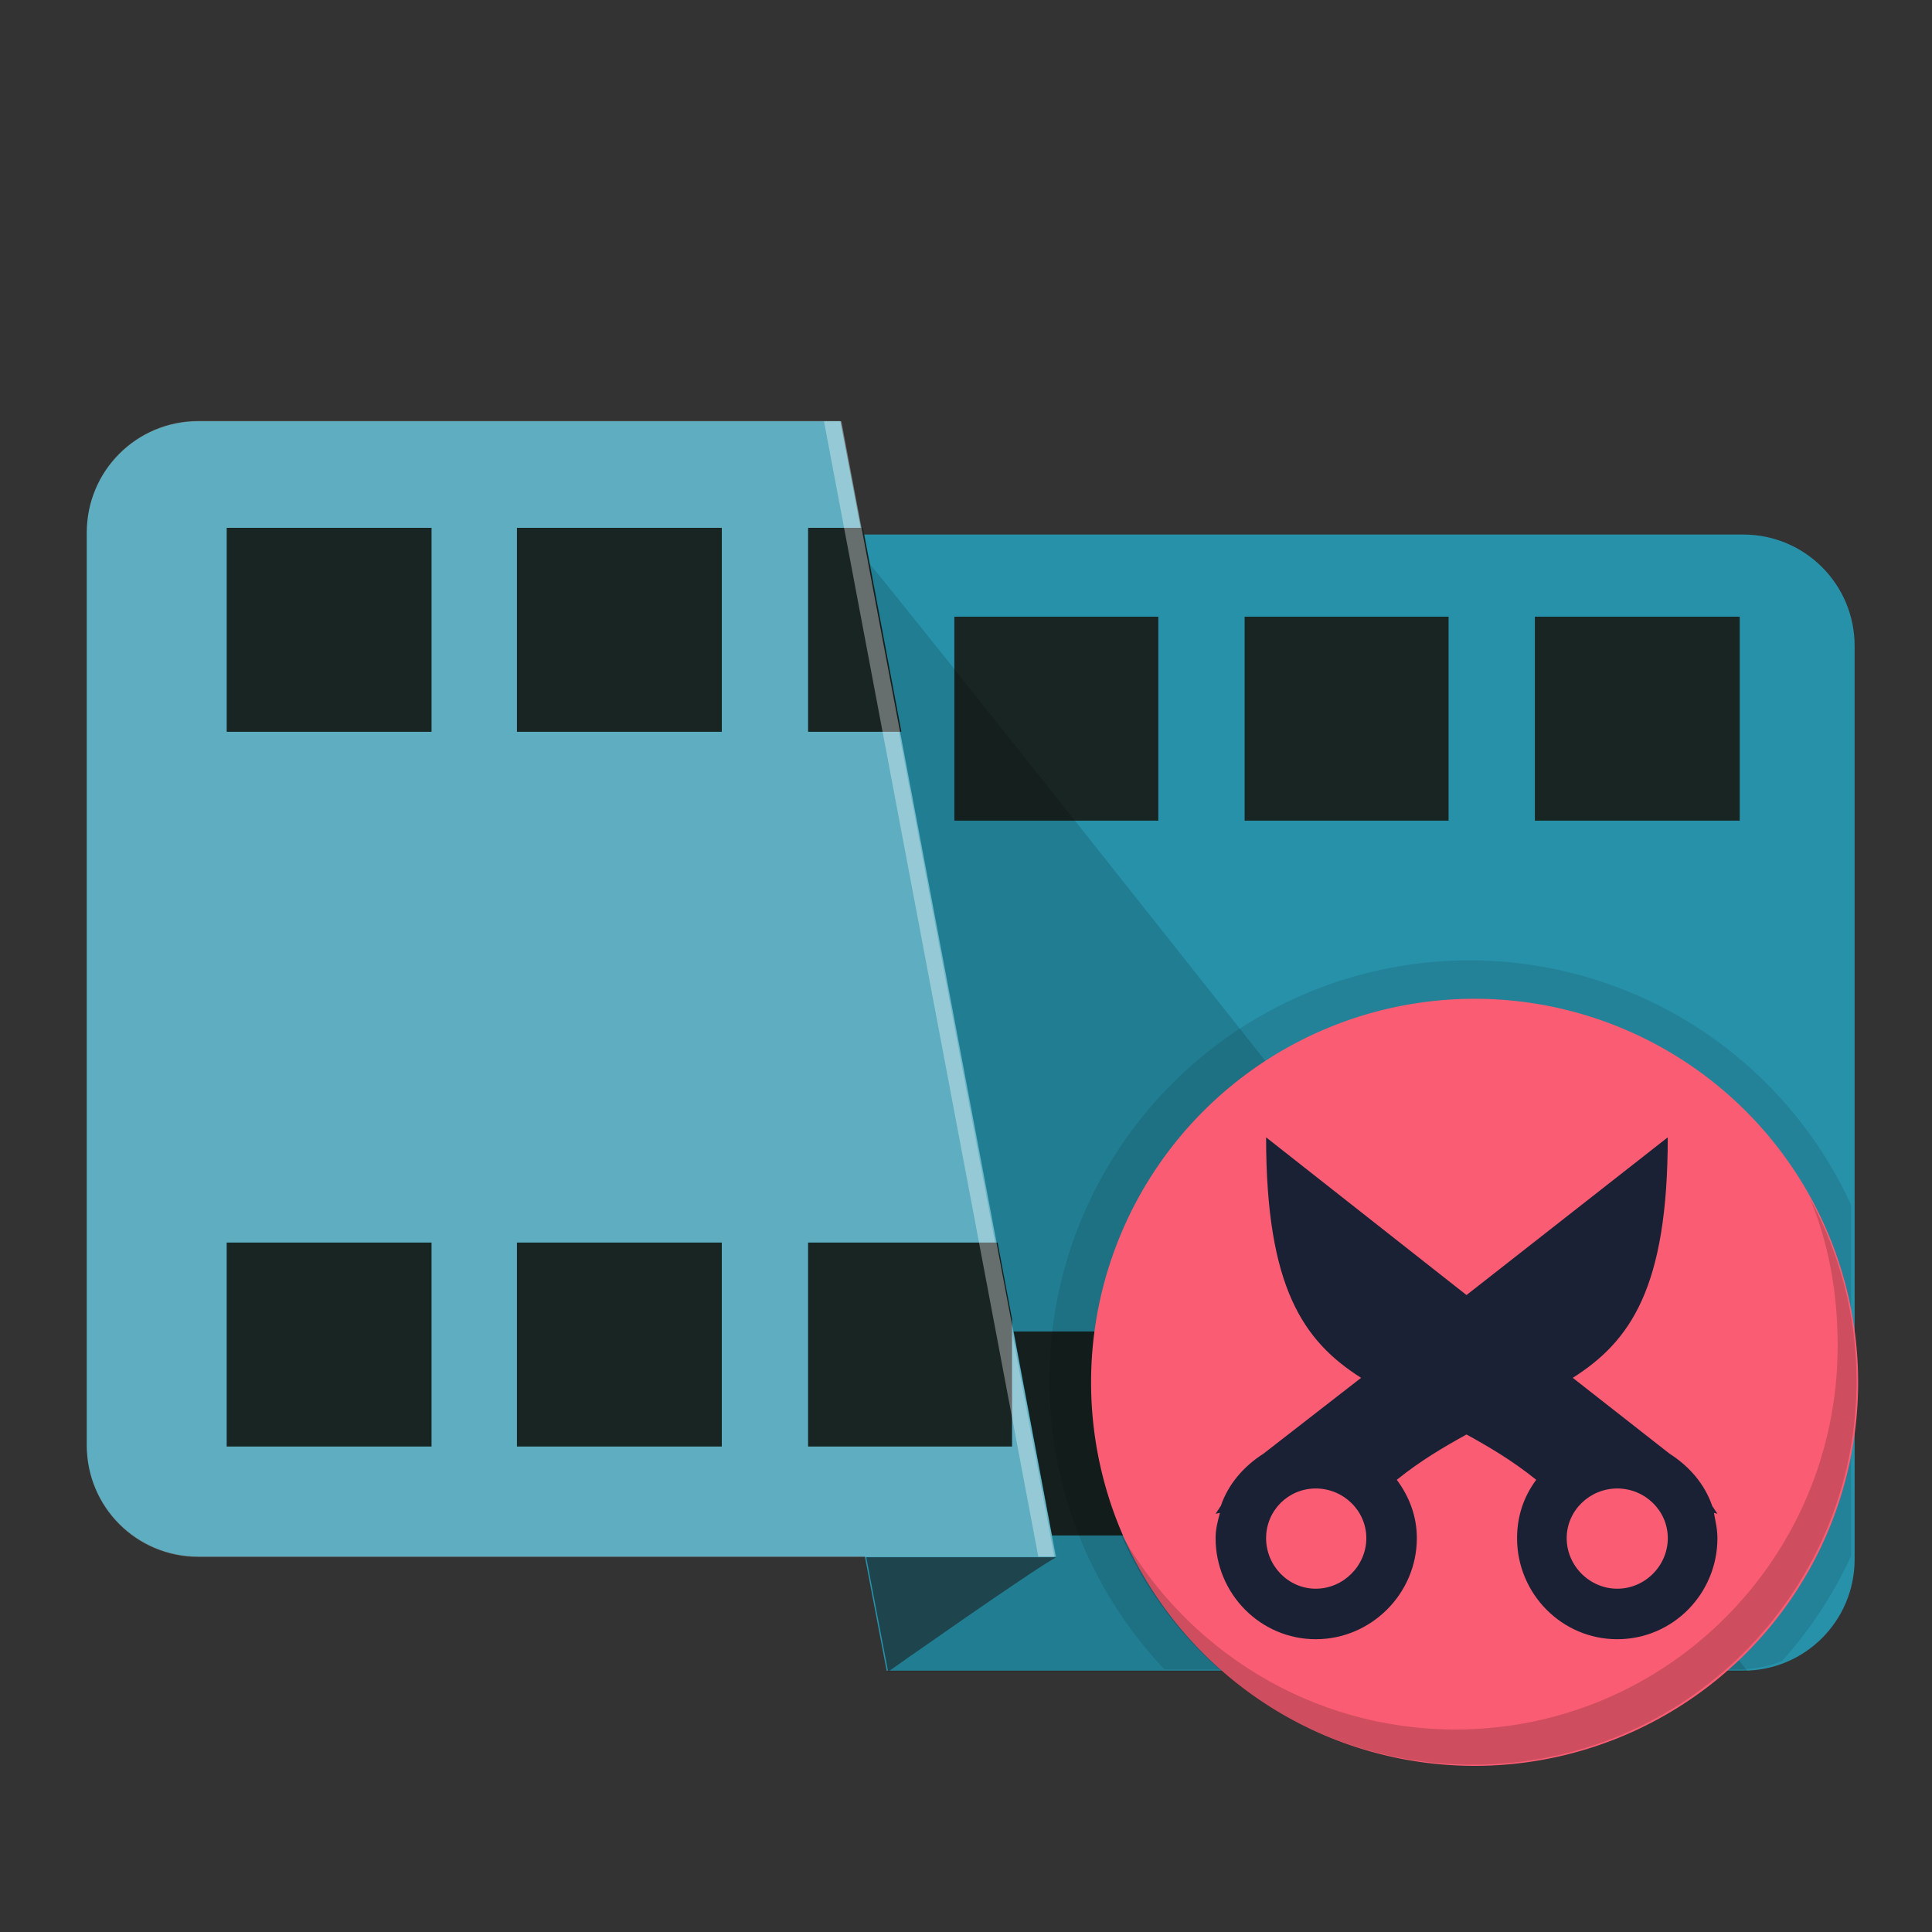 <?xml version="1.0" encoding="UTF-8" standalone="no"?>
<svg
   xmlns:dc="http://purl.org/dc/elements/1.1/"
   xmlns:cc="http://creativecommons.org/ns#"
   xmlns:rdf="http://www.w3.org/1999/02/22-rdf-syntax-ns#"
   xmlns:svg="http://www.w3.org/2000/svg"
   xmlns="http://www.w3.org/2000/svg"
   xmlns:sodipodi="http://sodipodi.sourceforge.net/DTD/sodipodi-0.dtd"
   xmlns:inkscape="http://www.inkscape.org/namespaces/inkscape"
   viewBox="0 0 48 48"
   id="svg2"
   version="1.1"
   inkscape:version="0.48.4 r9939"
   width="100%"
   height="100%"
   sodipodi:docname="avidemux.svg">
  <rect x="0" y="0" width="48" height="48" fill="#333333" stroke="none"/>
  <sodipodi:namedview
     pagecolor="#ffffff"
     bordercolor="#666666"
     borderopacity="1"
     objecttolerance="10"
     gridtolerance="10"
     guidetolerance="10"
     inkscape:pageopacity="0"
     inkscape:pageshadow="2"
     inkscape:window-width="1360"
     inkscape:window-height="717"
     id="namedview72"
     showgrid="false"
     inkscape:zoom="4"
     inkscape:cx="42.860483"
     inkscape:cy="17.914302"
     inkscape:window-x="0"
     inkscape:window-y="25"
     inkscape:window-maximized="1"
     inkscape:current-layer="svg2" />
  <defs
     id="defs4">
    <clipPath
       id="clipPath-242030370">
      <g
         transform="translate(0,-1004.362)"
         id="g7">
        <path
           d="m -24 13 c 0 1.105 -0.672 2 -1.5 2 -0.828 0 -1.5 -0.895 -1.5 -2 0 -1.105 0.672 -2 1.5 -2 0.828 0 1.5 0.895 1.5 2 z"
           transform="matrix(15.333,0,0,11.5,415,878.862)"
           style="fill:#1890d0"
           id="path9" />
      </g>
    </clipPath>
    <linearGradient
       id="linearGradient3166"
       gradientUnits="userSpaceOnUse"
       gradientTransform="matrix(0,-1,1,0,-1.5e-6,48)"
       x1="1"
       x2="47">
      <stop
         style="stop-color:#434343;stop-opacity:1"
         id="stop12" />
      <stop
         offset="1"
         style="stop-color:#4d4d4d;stop-opacity:1"
         id="stop14" />
    </linearGradient>
    <clipPath
       clipPathUnits="userSpaceOnUse"
       id="clipPath3881">
      <path
         sodipodi:nodetypes="sccccssss"
         inkscape:connector-curvature="0"
         id="path3883"
         d="m 101.157,18.144 7.676,0 7.676,0 7.676,0 7.676,40.746 -30.703,0 c -2.216,0 -4,-1.784 -4,-4 l 0,-32.746 c 0,-2.216 1.784,-4 4,-4 z"
         style="color:#000000;fill:#61b0ca;fill-opacity:1;fill-rule:evenodd;stroke:none;stroke-width:5;marker:none;visibility:visible;display:inline;overflow:visible;enable-background:accumulate" />
    </clipPath>
    <clipPath
       clipPathUnits="userSpaceOnUse"
       id="clipPath3887">
      <path
         style="color:#000000;fill:#2b0000;fill-opacity:1;fill-rule:evenodd;stroke:none;stroke-width:5;marker:none;visibility:visible;display:inline;overflow:visible;enable-background:accumulate"
         d="m 118.174,22.21 c 12.793,0 25.586,0 38.379,0 2.216,0 4,1.784 4,4 l 0,32.746 c 0,2.216 -1.784,4 -4,4 l -30.703,0 z"
         id="path3889"
         inkscape:connector-curvature="0"
         sodipodi:nodetypes="ccssscc" />
    </clipPath>
    <clipPath
       clipPathUnits="userSpaceOnUse"
       id="clipPath3910">
      <path
         id="path3912"
         d="m 120.562,27.834 c -2.021,0 -3.648,1.627 -3.648,3.648 l 0,29.841 c 0,2.021 1.627,3.648 3.648,3.648 l 21.804,0 0.713,3.734 28.017,0 c 2.021,0 3.648,-1.627 3.648,-3.648 l 0,-29.87 c 0,-2.021 -1.627,-3.648 -3.648,-3.648 l -28.815,0 -0.713,-3.705 -7.011,0 -6.983,0 -7.011,0 z"
         style="color:#000000;fill:#00a76e;fill-opacity:1;fill-rule:evenodd;stroke:none;stroke-width:5;marker:none;visibility:visible;display:inline;overflow:visible;enable-background:accumulate"
         inkscape:connector-curvature="0" />
    </clipPath>
    <clipPath
       clipPathUnits="userSpaceOnUse"
       id="clipPath3923">
      <path
         id="path3925"
         d="m 101.156,18.156 c -2.216,0 -4,1.784 -4,4 l 0,32.719 c 0,2.216 1.784,4 4,4 l 23.906,0 0.781,4.094 30.719,0 c 2.216,0 4,-1.784 4,-4 l 0,-32.75 c 0,-2.216 -1.784,-4 -4,-4 l -31.594,0 -0.781,-4.062 -7.688,0 -7.656,0 -7.688,0 z"
         style="color:#000000;fill:#00a76e;fill-opacity:1;fill-rule:evenodd;stroke:none;stroke-width:5;marker:none;visibility:visible;display:inline;overflow:visible;enable-background:accumulate"
         inkscape:connector-curvature="0" />
    </clipPath>
    <clipPath
       clipPathUnits="userSpaceOnUse"
       id="clipPath3934">
      <path
         id="path3936"
         d="m 101.156,18.156 c -2.216,0 -4,1.784 -4,4 l 0,32.719 c 0,2.216 1.784,4 4,4 l 23.906,0 0.781,4.094 30.719,0 c 2.216,0 4,-1.784 4,-4 l 0,-32.75 c 0,-2.216 -1.784,-4 -4,-4 l -31.594,0 -0.781,-4.062 -7.688,0 -7.656,0 -7.688,0 z"
         style="color:#000000;fill:#00a76e;fill-opacity:1;fill-rule:evenodd;stroke:none;stroke-width:5;marker:none;visibility:visible;display:inline;overflow:visible;enable-background:accumulate"
         inkscape:connector-curvature="0" />
    </clipPath>
  </defs>
  <path
     style="color:#000000;fill:#2791aa;fill-opacity:1;fill-rule:evenodd;stroke:none;stroke-width:5;marker:none;visibility:visible;display:inline;overflow:visible;enable-background:accumulate"
     d="m 4.927,10.466 c -1.535,0 -2.771,1.236 -2.771,2.771 l 0,22.664 c 0,1.535 1.236,2.771 2.771,2.771 l 16.56,0 0.541,2.836 21.279,0 c 1.535,0 2.771,-1.236 2.771,-2.771 l 0,-22.686 c 0,-1.535 -1.236,-2.771 -2.771,-2.771 l -21.885,0 -0.541,-2.814 -5.325,0 -5.304,0 -5.325,0 z"
     id="path3891"
     inkscape:connector-curvature="0" />
  <path
     style="color:#000000;fill:#182523;fill-opacity:1;fill-rule:evenodd;stroke:none;stroke-width:5;marker:none;visibility:visible;display:inline;overflow:visible;enable-background:accumulate"
     clip-path="url(#clipPath3887)"
     d="m 96.969,25.156 0,7.312 0.188,0 0,-7.312 -0.188,0 z m 31.25,0 0,7.312 7.312,0 0,-7.312 -7.312,0 z m 10.406,0 0,7.312 7.312,0 0,-7.312 -7.312,0 z m 10.406,0 0,7.312 7.344,0 0,-7.312 -7.344,0 z m -52.062,25.625 0,7.312 1.781,0 C 97.778,57.365 97.156,56.189 97.156,54.875 l 0,-4.094 -0.188,0 z m 33.375,0 1.375,7.312 3.812,0 0,-7.312 -5.188,0 z m 8.281,0 0,7.312 7.312,0 0,-7.312 -7.312,0 z m 10.406,0 0,7.312 7.344,0 0,-7.312 -7.344,0 z"
     id="rect3821"
     inkscape:connector-curvature="0"
     transform="matrix(0.693,0,0,0.693,-65.145,-2.111)" />
  <path
     style="color:#000000;fill:#ffffff;fill-opacity:0.254;fill-rule:evenodd;stroke:none;stroke-width:5;marker:none;visibility:visible;display:inline;overflow:visible;enable-background:accumulate"
     d="m 4.927,10.458 5.317,0 5.317,0 5.317,0 5.317,28.225 -21.268,0 c -1.535,0 -2.771,-1.236 -2.771,-2.771 l 0,-22.683 c 0,-1.535 1.236,-2.771 2.771,-2.771 z"
     id="rect3051"
     inkscape:connector-curvature="0"
     sodipodi:nodetypes="sccccssss" />
  <path
     id="path3855"
     d="m 102.094,21.969 0,7.312 7.344,0 0,-7.312 -7.344,0 z m 10.406,0 0,7.312 7.344,0 0,-7.312 -7.344,0 z m 10.438,0 0,7.312 7.312,0 0,-7.312 -7.312,0 z m 10.406,0 0,7.312 7.312,0 0,-7.312 -7.312,0 z m 10.406,0 0,7.312 7.312,0 0,-7.312 -7.312,0 z m 10.406,0 0,7.312 7.344,0 0,-7.312 -7.344,0 z m -52.062,25.625 0,7.312 7.344,0 0,-7.312 -7.344,0 z m 10.406,0 0,7.312 7.344,0 0,-7.312 -7.344,0 z m 10.438,0 0,7.312 7.312,0 0,-7.312 -7.312,0 z m 10.406,0 0,7.312 7.312,0 0,-7.312 -7.312,0 z m 10.406,0 0,7.312 7.312,0 0,-7.312 -7.312,0 z m 10.406,0 0,7.312 7.344,0 0,-7.312 -7.344,0 z"
     style="color:#000000;fill:#182523;fill-opacity:1;fill-rule:evenodd;stroke:none;stroke-width:5;marker:none;visibility:visible;display:inline;overflow:visible;enable-background:accumulate"
     clip-path="url(#clipPath3881)"
     inkscape:connector-curvature="0"
     transform="matrix(0.693,0,0,0.693,-65.119,-2.111)" />
  <path
     style="color:#000000;fill:#ffffff;fill-opacity:0.343;fill-rule:evenodd;stroke:none;stroke-width:5;marker:none;visibility:visible;display:inline;overflow:visible;enable-background:accumulate"
     d="m 20.471,10.466 5.325,28.206 0.433,0 -5.325,-28.206 -0.433,0 z"
     id="path3899"
     inkscape:connector-curvature="0" />
  <path
     transform="matrix(0.759,0,0,0.759,-86.64,-10.674)"
     d="m 176,59.25 a 13.75,13.75 0 1 1 -27.5,0 13.75,13.75 0 1 1 27.5,0 z"
     sodipodi:ry="13.75"
     sodipodi:rx="13.75"
     sodipodi:cy="59.25"
     sodipodi:cx="162.25"
     id="path3906"
     style="fill:#000000;fill-opacity:0.106;fill-rule:evenodd;stroke:none"
     sodipodi:type="arc"
     clip-path="url(#clipPath3910)" />
  <path
     style="fill:#000000;fill-opacity:0.144;stroke:none"
     clip-path="url(#clipPath3923)"
     d="m 125.125,23.188 6.75,35.688 -17.594,0 -3.156,11.5 50,-1.75 c 0,0 -31.995,-40.574 -36,-45.438 z"
     id="path3919"
     inkscape:connector-curvature="0"
     transform="matrix(0.693,0,0,0.693,-65.145,-2.111)" />
  <path
     style="fill:#1d1d1d;fill-opacity:0.572;stroke:none"
     clip-path="url(#clipPath3934)"
     d="M 125,58.875 125.812,63 c 0,0 5.281,-3.719 6.062,-4.125 l -6.875,0 z"
     id="path3930"
     inkscape:connector-curvature="0"
     transform="matrix(0.693,0,0,0.693,-65.145,-2.111)" />
  <path
     sodipodi:type="arc"
     style="fill:#fa5d73;fill-opacity:1;fill-rule:evenodd;stroke:none"
     id="path3904"
     sodipodi:cx="162.25"
     sodipodi:cy="59.25"
     sodipodi:rx="13.75"
     sodipodi:ry="13.75"
     d="m 176,59.25 a 13.75,13.75 0 1 1 -27.5,0 13.75,13.75 0 1 1 27.5,0 z"
     transform="matrix(0.693,0,0,0.693,-75.803,-6.717)" />
  <path
     style="fill:#1b2134;fill-opacity:1;fill-rule:nonzero;stroke:none"
     d="m 31.456,28.257 c 0,3.741 0.931,5.067 2.36,5.975 l -2.424,1.883 c -0.487,0.311 -0.874,0.75 -1.061,1.299 l -0.13,0.195 0.108,-0.022 c -0.057,0.209 -0.108,0.406 -0.108,0.628 0,1.378 1.112,2.511 2.489,2.511 1.378,0 2.511,-1.134 2.511,-2.511 0,-0.554 -0.192,-1.036 -0.498,-1.45 0.597,-0.481 1.174,-0.817 1.732,-1.126 0.561,0.31 1.132,0.643 1.732,1.126 -0.305,0.411 -0.476,0.896 -0.476,1.45 0,1.38 1.112,2.511 2.489,2.511 1.38,0 2.489,-1.13 2.489,-2.511 0,-0.224 -0.049,-0.422 -0.087,-0.628 l 0.087,0.022 -0.13,-0.195 c -0.187,-0.547 -0.573,-0.988 -1.061,-1.299 l -2.403,-1.883 c 1.429,-0.907 2.36,-2.234 2.36,-5.975 l -5,3.918 -4.979,-3.918 z m 1.234,8.724 c 0.684,0 1.256,0.549 1.256,1.234 0,0.684 -0.571,1.256 -1.256,1.256 -0.684,0 -1.234,-0.571 -1.234,-1.256 0,-0.684 0.549,-1.234 1.234,-1.234 z m 7.49,0 c 0.687,0 1.256,0.549 1.256,1.234 0,0.687 -0.568,1.256 -1.256,1.256 -0.684,0 -1.256,-0.568 -1.256,-1.256 0,-0.684 0.571,-1.234 1.256,-1.234 z"
     id="path64"
     inkscape:connector-curvature="0" />
  <path
     style="fill:#000000;fill-opacity:0.179;fill-rule:evenodd;stroke:none"
     d="M 44.969 29.781 C 45.441 30.911 45.656 32.137 45.656 33.438 C 45.656 38.698 41.417 42.969 36.156 42.969 C 32.564 42.969 29.435 40.967 27.812 38.031 C 29.258 41.45 32.648 43.844 36.594 43.844 C 41.854 43.844 46.125 39.573 46.125 34.312 C 46.125 32.669 45.702 31.131 44.969 29.781 z "
     id="path3941" />
</svg>
